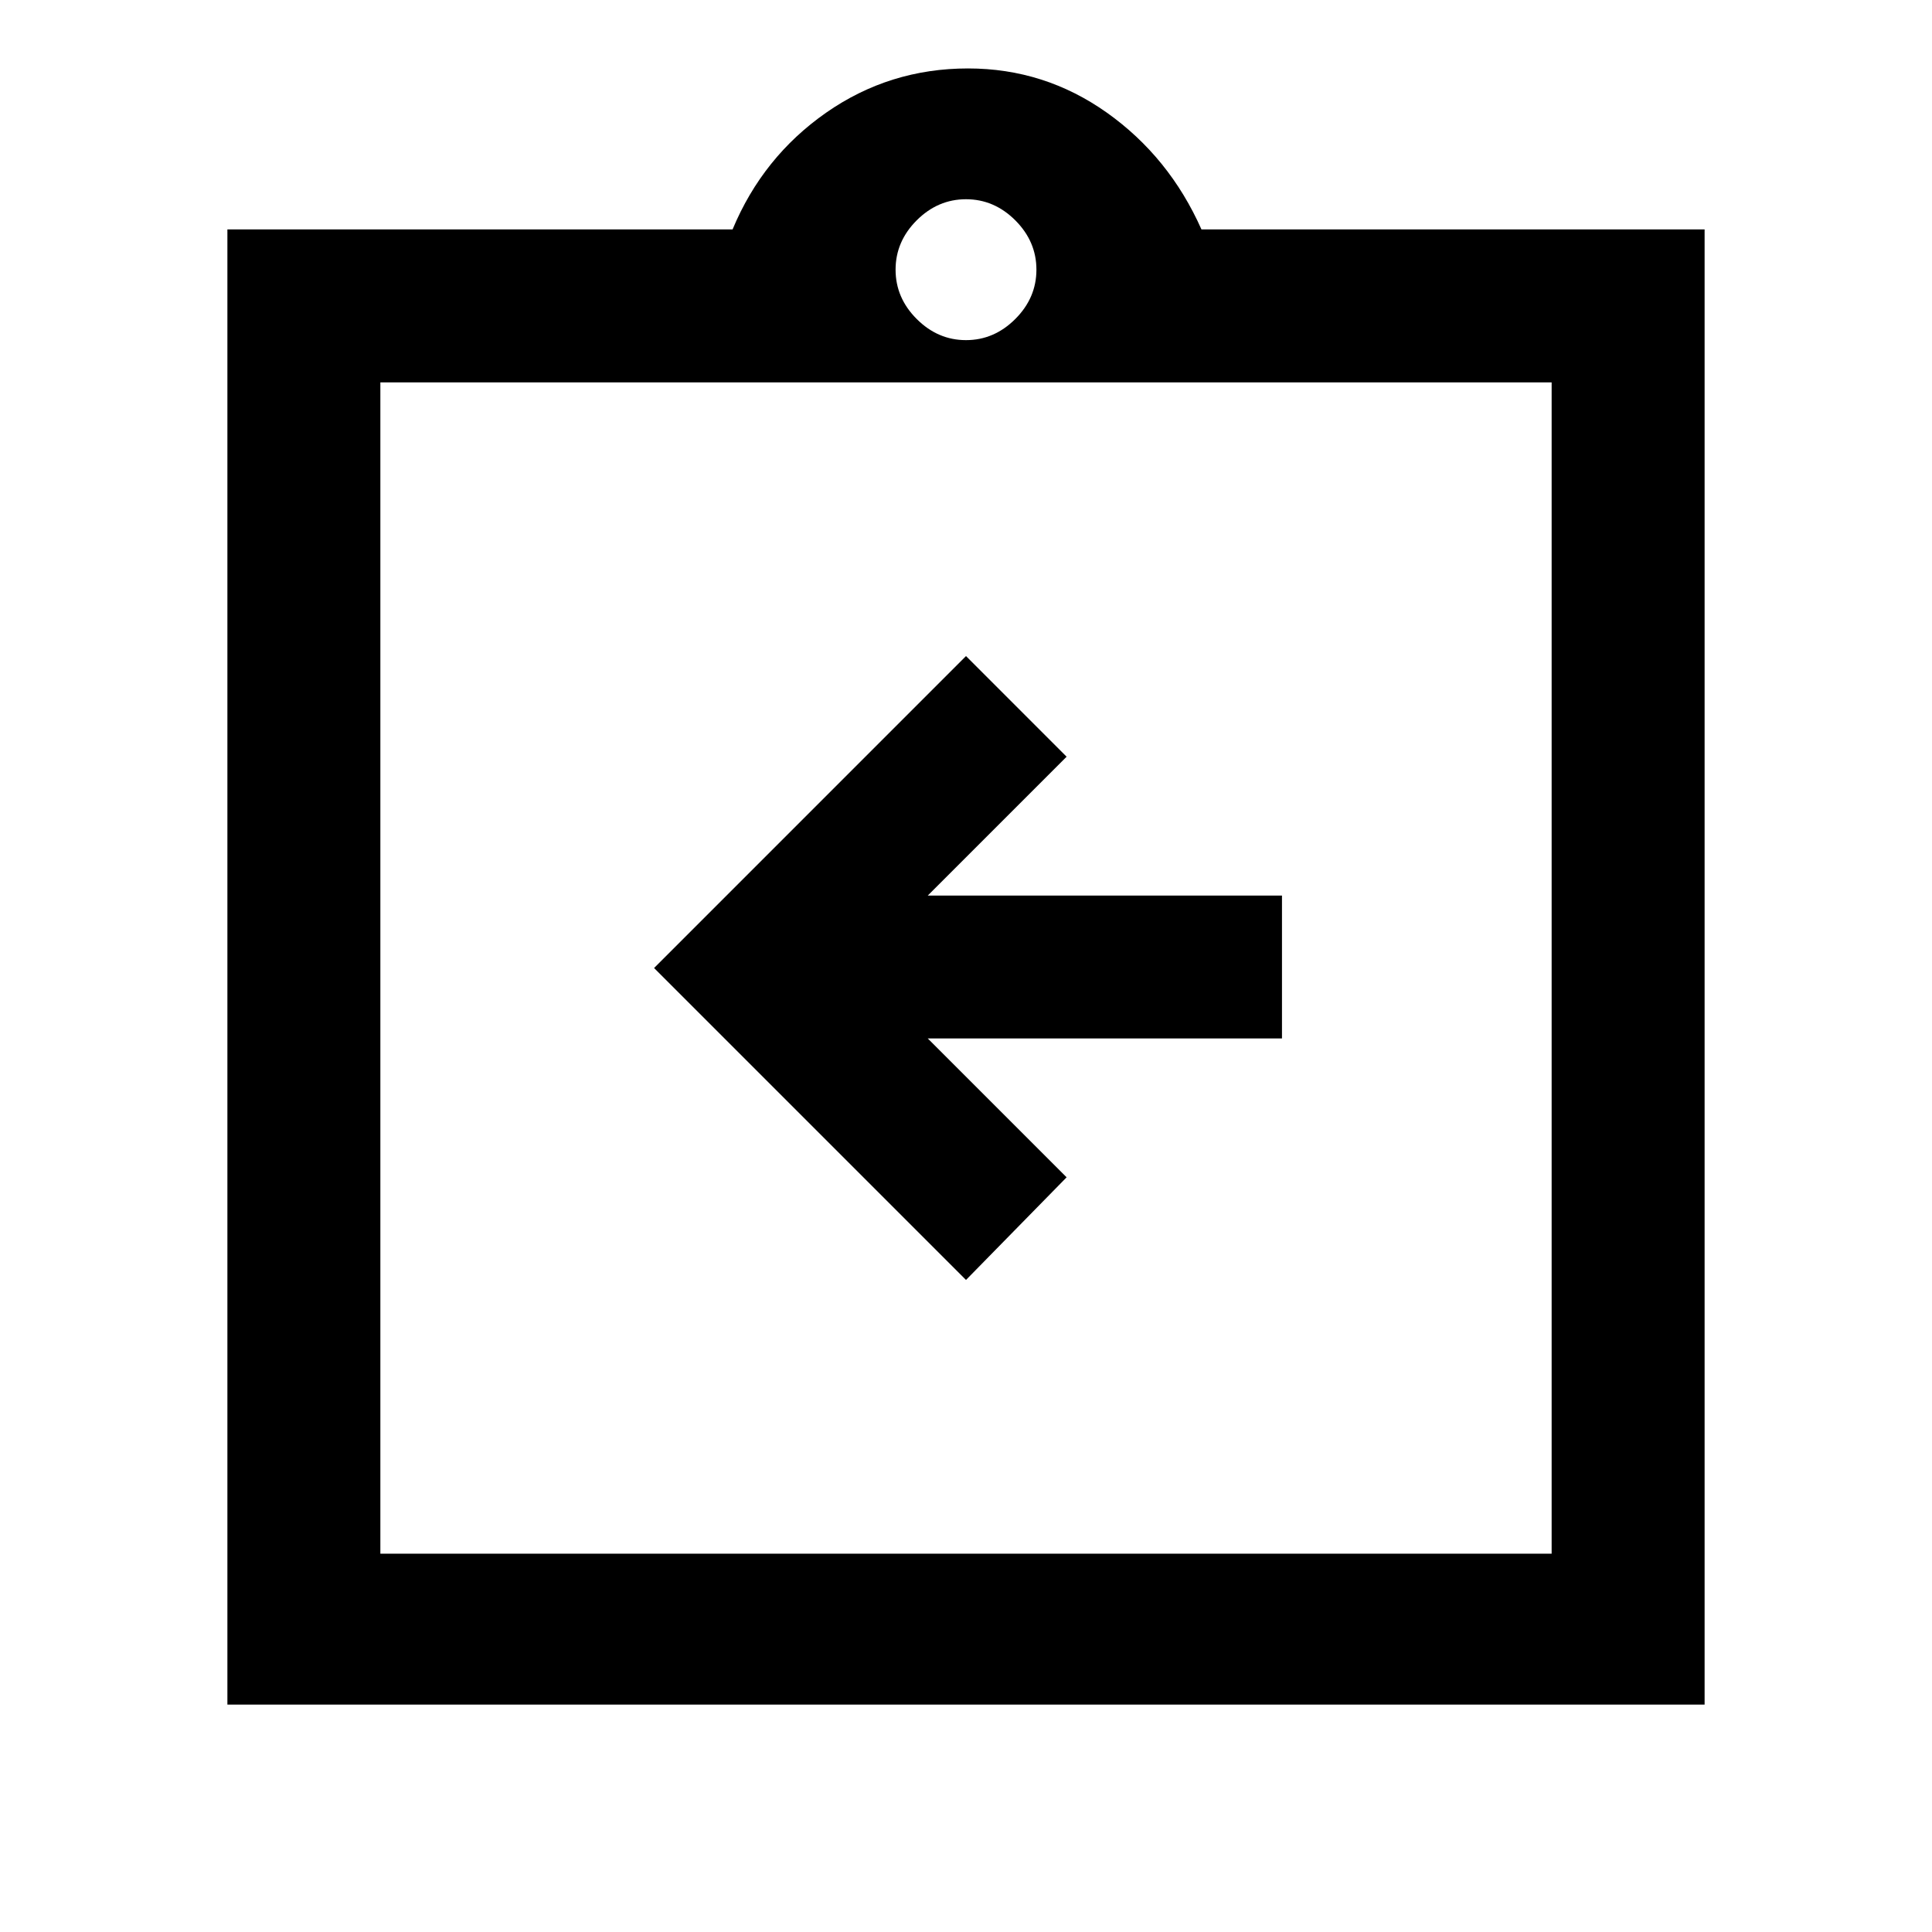 <svg xmlns="http://www.w3.org/2000/svg" height="40" width="40"><path d="M20 26.5 22.083 24.375 19.208 21.5H26.542V18.542H19.208L22.083 15.667L20 13.583L13.542 20.042ZM4.708 35.292V4.75H15.167Q15.792 3.25 17.104 2.333Q18.417 1.417 20.042 1.417Q21.625 1.417 22.917 2.333Q24.208 3.25 24.875 4.75H35.292V35.292ZM20 7.042Q20.583 7.042 21.021 6.604Q21.458 6.167 21.458 5.583Q21.458 5 21.021 4.562Q20.583 4.125 20 4.125Q19.417 4.125 18.979 4.562Q18.542 5 18.542 5.583Q18.542 6.167 18.979 6.604Q19.417 7.042 20 7.042ZM32.125 32.167V7.917H7.875V32.167ZM7.875 7.833V31.917Z"/></svg>